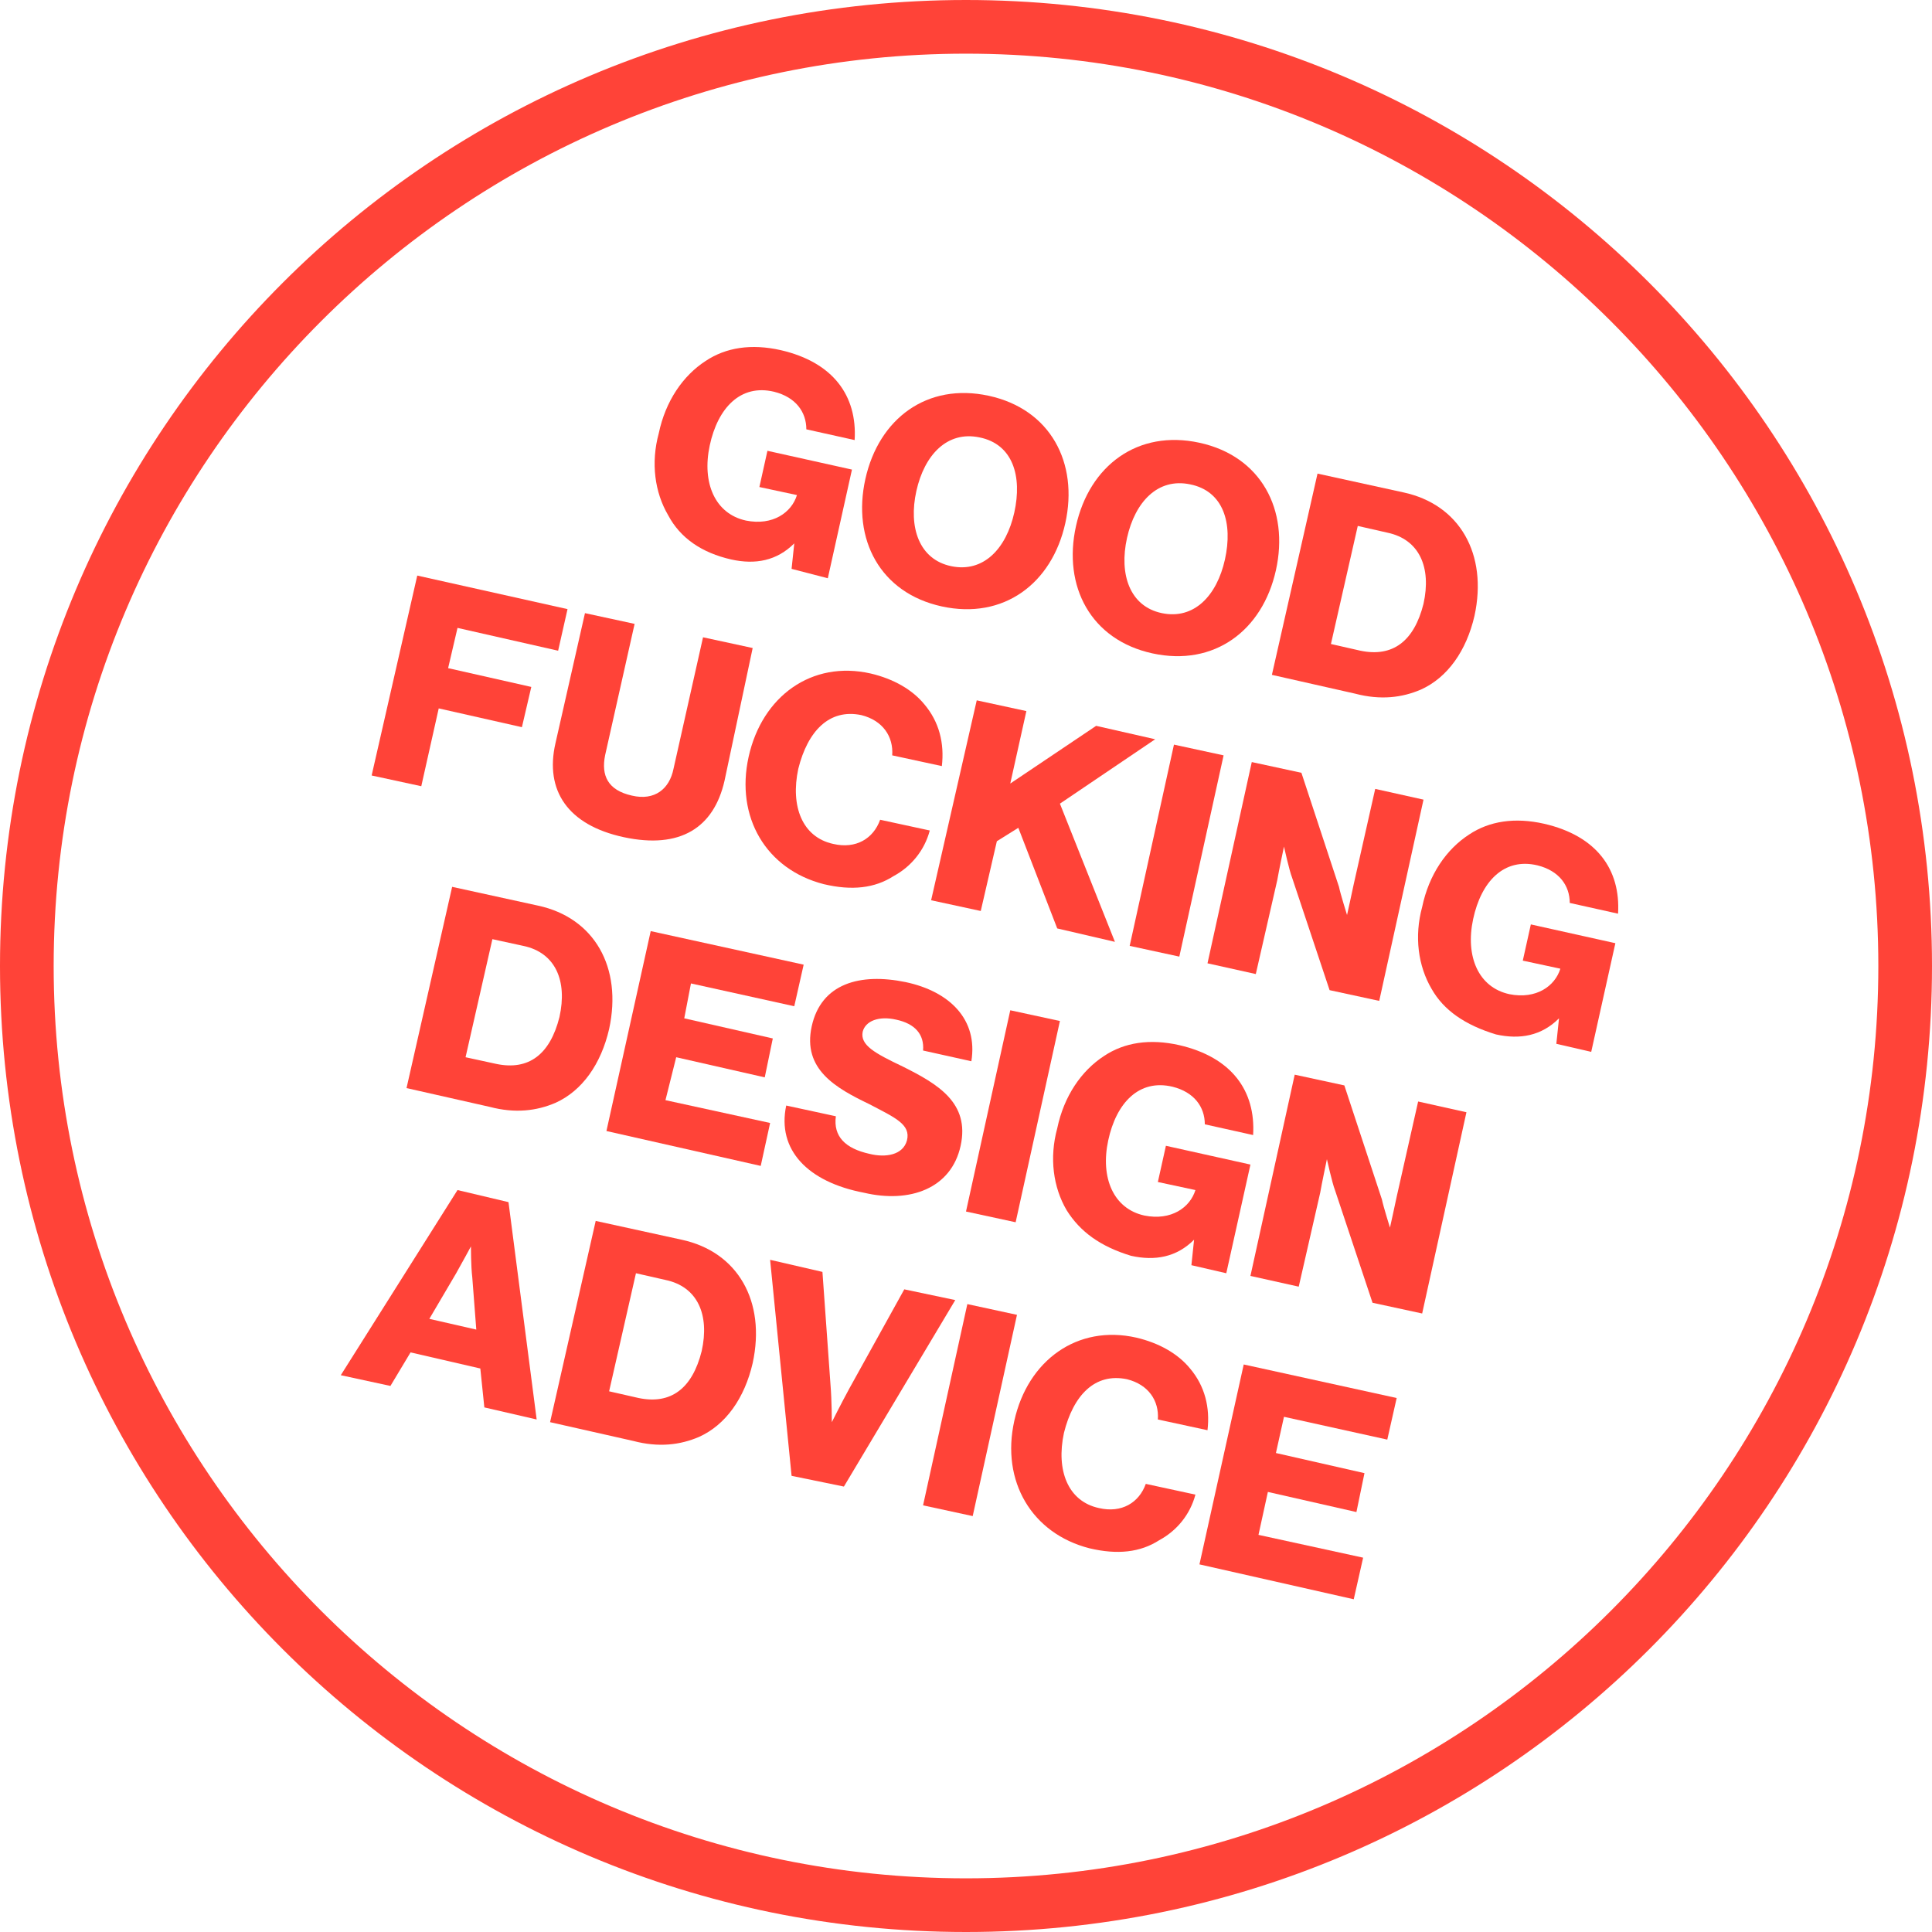 <?xml version="1.0" encoding="utf-8"?>
<!-- Generator: Adobe Illustrator 17.1.0, SVG Export Plug-In . SVG Version: 6.00 Build 0)  -->
<!DOCTYPE svg PUBLIC "-//W3C//DTD SVG 1.1//EN" "http://www.w3.org/Graphics/SVG/1.1/DTD/svg11.dtd">
<svg version="1.1" id="Layer_1" xmlns="http://www.w3.org/2000/svg" xmlns:xlink="http://www.w3.org/1999/xlink" x="0px" y="0px"
	 viewBox="0 0 144 144" enable-background="new 0 0 144 144" xml:space="preserve">
<g>
	<path fill="#FF4338" d="M49.8,38.4c-1-1.7-1.3-3.9-0.7-6.1c0.5-2.4,1.8-4.3,3.5-5.4c1.5-1,3.4-1.3,5.6-0.8c3.9,0.9,5.7,3.4,5.5,6.7
		L60.1,32c0-1.3-0.8-2.4-2.4-2.8c-2.5-0.6-4.2,1.2-4.8,4c-0.6,2.8,0.4,5.1,2.7,5.6c2,0.4,3.4-0.6,3.8-1.9l0,0l-2.8-0.6l0.6-2.7
		l6.3,1.4l-1.8,8.1L59,42.4l0.2-1.9l0,0c-1.3,1.3-2.9,1.6-4.7,1.2C52.3,41.2,50.7,40.1,49.8,38.4z"/>
	<path fill="#FF4338" d="M64.5,35.7c1-4.5,4.6-7.2,9.2-6.2c4.6,1,6.7,5,5.7,9.5c-1,4.5-4.6,7.2-9.2,6.2
		C65.6,44.2,63.5,40.2,64.5,35.7z M75.6,38.2c0.6-2.7-0.1-5.1-2.6-5.6c-2.4-0.5-4.1,1.3-4.7,4c-0.6,2.7,0.2,5.1,2.6,5.6
		C73.3,42.7,75,40.9,75.6,38.2z"/>
	<path fill="#FF4338" d="M80.2,39.2c1-4.5,4.6-7.2,9.2-6.2c4.6,1,6.7,5,5.7,9.5c-1,4.5-4.6,7.2-9.2,6.2
		C81.3,47.7,79.2,43.7,80.2,39.2z M91.3,41.7c0.6-2.7-0.1-5.1-2.6-5.6c-2.4-0.5-4.1,1.3-4.7,4c-0.6,2.7,0.2,5.1,2.6,5.6
		C89,46.2,90.7,44.4,91.3,41.7z"/>
	<path fill="#FF4338" d="M98.2,35.3l6.4,1.4c4.2,0.9,6.3,4.6,5.3,9.2c-0.6,2.6-2,4.6-4,5.5c-1.4,0.6-3,0.8-4.9,0.3l-6.2-1.4
		L98.2,35.3z M101.4,48.5c2.4,0.5,4-0.7,4.7-3.5c0.6-2.7-0.3-4.8-2.7-5.3l-2.2-0.5l-2,8.8L101.4,48.5z"/>
	<path fill="#FF4338" d="M31.1,42.9l11.2,2.5l-0.7,3.1l-7.5-1.7l-0.7,3l6.2,1.4l-0.7,3l-6.2-1.4l-1.3,5.8l-3.7-0.8L31.1,42.9z"/>
	<path fill="#FF4338" d="M41.4,55.4l2.2-9.7l3.7,0.8l-2.2,9.8c-0.3,1.5,0.2,2.6,2,3c1.7,0.4,2.8-0.5,3.1-2l2.2-9.8l3.7,0.8L54,58.2
		c-0.8,3.5-3.3,5.1-7.5,4.2C42.3,61.5,40.6,58.9,41.4,55.4z"/>
	<path fill="#FF4338" d="M55.8,56.4c1-4.5,4.7-7.2,9.1-6.2c1.7,0.4,3.1,1.2,4,2.3c1.1,1.3,1.5,2.9,1.3,4.6l-3.7-0.8
		c0.1-1.4-0.7-2.6-2.3-3c-2.4-0.5-4,1.2-4.7,4c-0.6,2.8,0.3,5.1,2.6,5.6c1.7,0.4,3-0.4,3.5-1.8l3.7,0.8c-0.4,1.5-1.4,2.7-2.7,3.4
		c-1.4,0.9-3.1,1.1-5.2,0.6C57.1,64.8,54.8,60.9,55.8,56.4z"/>
	<path fill="#FF4338" d="M72.8,52.2l3.7,0.8l-1.2,5.4l6.4-4.3l4.4,1L79,59.9l4.1,10.3l-4.3-1l-2.9-7.5l-1.6,1l-1.2,5.2l-3.7-0.8
		L72.8,52.2z"/>
	<path fill="#FF4338" d="M87.5,55.5l3.7,0.8l-3.3,15l-3.7-0.8L87.5,55.5z"/>
	<path fill="#FF4338" d="M93.3,56.8l3.7,0.8l2.8,8.5c0.1,0.5,0.6,2.1,0.6,2.1l0,0c0,0,0.4-1.8,0.5-2.3l1.6-7.1l3.6,0.8l-3.3,15
		l-3.7-0.8l-2.8-8.4c-0.2-0.5-0.6-2.3-0.6-2.3l0,0c0,0-0.4,1.9-0.5,2.5l-1.6,7l-3.6-0.8L93.3,56.8z"/>
	<path fill="#FF4338" d="M106.7,73.7c-1-1.7-1.3-3.9-0.7-6.1c0.5-2.4,1.8-4.3,3.5-5.4c1.5-1,3.4-1.3,5.6-0.8
		c3.9,0.9,5.7,3.4,5.5,6.7l-3.6-0.8c0-1.3-0.8-2.4-2.4-2.8c-2.5-0.6-4.2,1.2-4.8,4c-0.6,2.8,0.4,5.1,2.7,5.6c2,0.4,3.4-0.6,3.8-1.9
		l0,0l-2.8-0.6l0.6-2.7l6.3,1.4l-1.8,8.1l-2.6-0.6l0.2-1.9l0,0c-1.3,1.3-2.9,1.6-4.7,1.2C109.2,76.4,107.6,75.3,106.7,73.7z"/>
	<path fill="#FF4338" d="M33.7,66.1l6.4,1.4c4.2,0.9,6.3,4.6,5.3,9.2c-0.6,2.6-2,4.6-4,5.5c-1.4,0.6-3,0.8-4.9,0.3l-6.2-1.4
		L33.7,66.1z M37,79.3c2.4,0.5,4-0.7,4.7-3.5c0.6-2.7-0.3-4.8-2.7-5.3L36.7,70l-2,8.8L37,79.3z"/>
	<path fill="#FF4338" d="M48.5,69.4l11.4,2.5L59.2,75l-7.7-1.7L51,75.9l6.6,1.5l-0.6,2.9l-6.6-1.5L49.6,82l7.8,1.7l-0.7,3.2
		l-11.5-2.6L48.5,69.4z"/>
	<path fill="#FF4338" d="M58.6,82.4l3.7,0.8c-0.2,1.5,0.7,2.4,2.5,2.8c1.2,0.3,2.5,0.1,2.8-1c0.3-1.2-0.9-1.7-2.8-2.7
		c-2.5-1.2-5-2.6-4.3-5.8c0.7-3.2,3.6-4,7-3.3c3.3,0.7,5.4,2.8,4.9,5.9l-3.6-0.8c0.1-1.2-0.6-2-2-2.3c-1.3-0.3-2.3,0.1-2.5,0.9
		c-0.2,1,0.9,1.6,3,2.6c2.6,1.3,5,2.7,4.3,5.9c-0.7,3.2-3.8,4.3-7.2,3.5C60.2,88.1,57.9,85.7,58.6,82.4z"/>
	<path fill="#FF4338" d="M75.3,75.3l3.7,0.8l-3.3,15l-3.7-0.8L75.3,75.3z"/>
	<path fill="#FF4338" d="M79.5,90.2c-1-1.7-1.3-3.9-0.7-6.1c0.5-2.4,1.8-4.3,3.5-5.4c1.5-1,3.4-1.3,5.6-0.8c3.9,0.9,5.7,3.4,5.5,6.7
		l-3.6-0.8c0-1.3-0.8-2.4-2.4-2.8c-2.5-0.6-4.2,1.2-4.8,4c-0.6,2.8,0.4,5.1,2.7,5.6c2,0.4,3.4-0.6,3.8-1.9l0,0l-2.8-0.6l0.6-2.7
		l6.3,1.4l-1.8,8.1l-2.6-0.6l0.2-1.9l0,0c-1.3,1.3-2.9,1.6-4.7,1.2C82,92.9,80.5,91.8,79.5,90.2z"/>
	<path fill="#FF4338" d="M96.5,80.1l3.7,0.8l2.8,8.5c0.1,0.5,0.6,2.1,0.6,2.1l0,0c0,0,0.4-1.8,0.5-2.3l1.6-7.1l3.6,0.8l-3.3,15
		l-3.7-0.8l-2.8-8.4c-0.2-0.5-0.6-2.3-0.6-2.3l0,0c0,0-0.4,1.9-0.5,2.5l-1.6,7l-3.6-0.8L96.5,80.1z"/>
	<path fill="#FF4338" d="M34.1,88.7l3.8,0.9l2.1,16.2l-3.9-0.9l-0.3-2.9l-5.2-1.2l-1.5,2.5l-3.7-0.8L34.1,88.7z M35.5,99.1l-0.3-3.9
		c-0.1-0.8-0.1-2.3-0.1-2.3l0,0c0,0-0.7,1.3-1.1,2l-2,3.4L35.5,99.1z"/>
	<path fill="#FF4338" d="M44.4,91l6.4,1.4c4.2,0.9,6.3,4.6,5.3,9.2c-0.6,2.6-2,4.6-4,5.5c-1.4,0.6-3,0.8-4.9,0.3L41,106L44.4,91z
		 M47.6,104.2c2.4,0.5,4-0.7,4.7-3.5c0.6-2.7-0.3-4.8-2.7-5.3l-2.2-0.5l-2,8.8L47.6,104.2z"/>
	<path fill="#FF4338" d="M57.4,93.9l3.9,0.9l0.6,8.4c0.1,1.2,0.1,2.8,0.1,2.8l0,0c0,0,0.7-1.4,1.3-2.5l4.1-7.4l3.8,0.8l-8.3,13.9
		L59,110L57.4,93.9z"/>
	<path fill="#FF4338" d="M72.1,97.2l3.7,0.8l-3.3,15l-3.7-0.8L72.1,97.2z"/>
	<path fill="#FF4338" d="M75.6,105.9c1-4.5,4.7-7.2,9.1-6.2c1.7,0.4,3.1,1.2,4,2.3c1.1,1.3,1.5,2.9,1.3,4.6l-3.7-0.8
		c0.1-1.4-0.7-2.6-2.3-3c-2.4-0.5-4,1.2-4.7,4c-0.6,2.8,0.3,5.1,2.6,5.6c1.7,0.4,3-0.4,3.5-1.8l3.7,0.8c-0.4,1.5-1.4,2.7-2.7,3.4
		c-1.4,0.9-3.1,1.1-5.2,0.6C76.9,114.3,74.6,110.4,75.6,105.9z"/>
	<path fill="#FF4338" d="M92.7,101.7l11.4,2.5l-0.7,3.1l-7.7-1.7l-0.6,2.7l6.6,1.5l-0.6,2.9l-6.6-1.5l-0.7,3.2l7.8,1.7l-0.7,3.1
		l-11.5-2.6L92.7,101.7z"/>
</g>
<path fill="#FF4338" d="M72,4c37.5,0,68,30.5,68,68c0,37.5-30.5,68-68,68c-37.5,0-68-30.5-68-68C4,34.5,34.5,4,72,4 M72,0
	C32.2,0,0,32.2,0,72c0,39.8,32.2,72,72,72c39.8,0,72-32.2,72-72C144,32.2,111.8,0,72,0L72,0z"/>
</svg>
